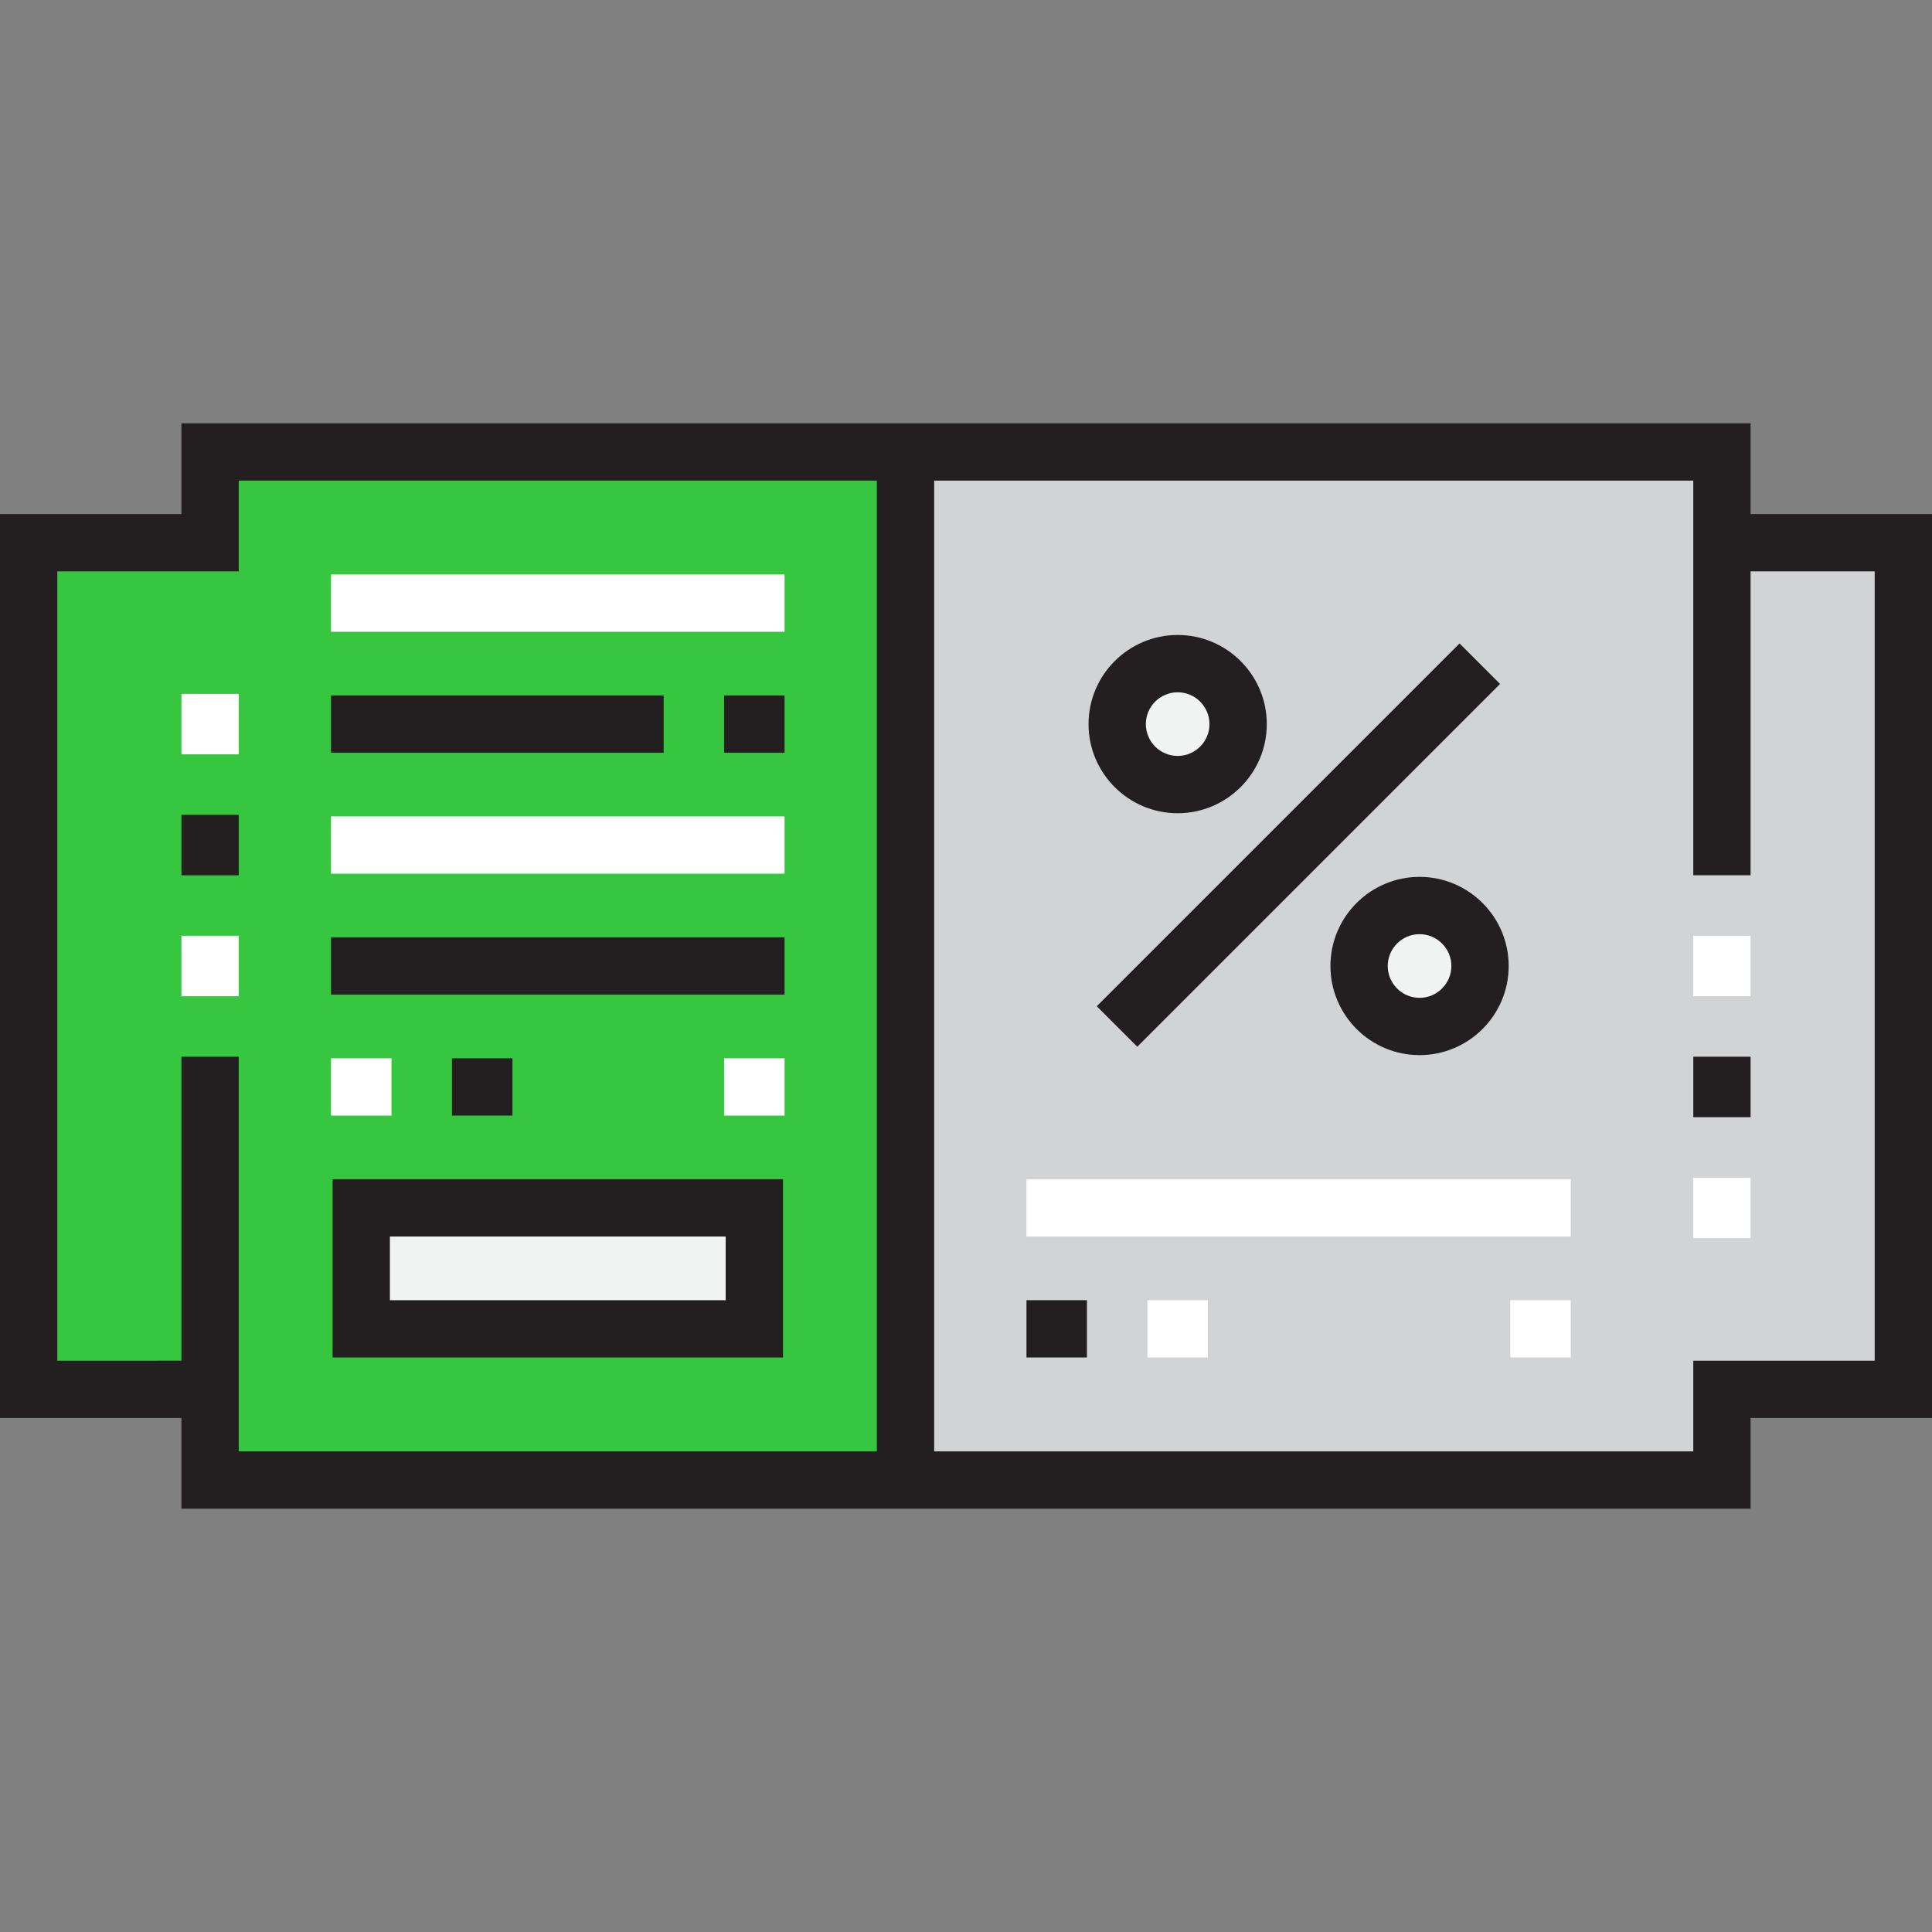 <?xml version="1.0" encoding="iso-8859-1"?>
<!-- Generator: Adobe Illustrator 19.0.0, SVG Export Plug-In . SVG Version: 6.00 Build 0)  -->
<svg version="1.1" id="Layer_1" xmlns="http://www.w3.org/2000/svg" xmlns:xlink="http://www.w3.org/1999/xlink" x="0px" y="0px"
	 viewBox="0 0 511.999 511.999" style="enable-background:new 0 0 511.999 511.999;" xml:space="preserve">
<rect x="0" y="0" width="511.999" height="511.999" fill="#808080" stroke="none"/>
<g>
	<path style="fill:#F1F2F2;" d="M376.19,240.182c8.814,0,16.026,7.211,16.026,16.026c0,8.814-7.211,16.026-16.026,16.026
		c-8.814,0-16.026-7.211-16.026-16.026S367.375,240.182,376.19,240.182z"/>
	<path style="fill:#F1F2F2;" d="M312.085,176.076c8.814,0,16.026,7.211,16.026,16.026s-7.211,16.026-16.026,16.026
		c-8.814,0-16.026-7.211-16.026-16.026S303.271,176.076,312.085,176.076z"/>
	<rect x="95.733" y="320.315" style="fill:#F1F2F2;" width="104.166" height="32.053"/>
</g>
<path style="fill:#D1D3D4;" d="M456.321,119.985v24.04H504.4v224.367h-48.079v24.04H239.967V119.985H456.321z M392.216,256.208
	c0-8.814-7.211-16.026-16.026-16.026c-8.814,0-16.026,7.211-16.026,16.026c0,8.814,7.211,16.026,16.026,16.026
	C385.004,272.234,392.216,265.022,392.216,256.208z M328.111,192.103c0-8.814-7.211-16.026-16.026-16.026
	c-8.814,0-16.026,7.211-16.026,16.026s7.212,16.026,16.026,16.026C320.9,208.129,328.111,200.918,328.111,192.103z"/>
<path style="fill:#36C63F;" d="M55.665,368.392H7.587V144.025h48.079v-24.04h184.302v272.446H55.665V368.392z M199.901,352.365
	v-32.053H95.731v32.053H199.901z"/>
<path style="fill:#231F20;" d="M463.921,136.223v-24.04H48.079v24.04H0v239.553h48.079v24.04h415.842v-24.04h48.078V136.223H463.921
	z M232.38,384.629H63.265v-104.59H48.079v80.552H15.186V151.409h48.079v-24.04H232.38V384.629z M496.814,360.591h-48.078v24.04
	h-201.17V127.37h201.169v104.59h15.186v-80.551h32.892v209.182H496.814z"/>
<rect x="48.079" y="247.988" style="fill:#FFFFFF;" width="15.186" height="16.026"/>
<rect x="48.079" y="215.936" style="fill:#231F20;" width="15.186" height="16.026"/>
<g>
	<rect x="48.079" y="183.883" style="fill:#FFFFFF;" width="15.186" height="16.026"/>
	<rect x="448.738" y="247.988" style="fill:#FFFFFF;" width="15.186" height="16.026"/>
</g>
<rect x="448.738" y="280.041" style="fill:#231F20;" width="15.186" height="16.026"/>
<rect x="448.738" y="312.094" style="fill:#FFFFFF;" width="15.186" height="16.026"/>
<g>
	
		<rect x="276.159" y="216.355" transform="matrix(0.707 -0.707 0.707 0.707 -57.555 308.945)" style="fill:#231F20;" width="135.985" height="15.186"/>
	<path style="fill:#231F20;" d="M312.091,215.514c13.024,0,23.619-10.596,23.619-23.619s-10.596-23.619-23.619-23.619
		c-13.023,0-23.618,10.596-23.618,23.619C288.472,204.919,299.068,215.514,312.091,215.514z M312.091,183.462
		c4.65,0,8.433,3.783,8.433,8.433c0,4.65-3.783,8.433-8.433,8.433s-8.432-3.783-8.432-8.433
		C303.658,187.245,307.442,183.462,312.091,183.462z"/>
	<path style="fill:#231F20;" d="M376.197,232.38c-13.024,0-23.619,10.596-23.619,23.619s10.596,23.619,23.619,23.619
		c13.023,0,23.618-10.596,23.618-23.619C399.816,242.976,389.22,232.38,376.197,232.38z M376.197,264.433
		c-4.65,0-8.433-3.783-8.433-8.433c0-4.65,3.783-8.433,8.433-8.433s8.432,3.783,8.432,8.433
		C384.629,260.649,380.847,264.433,376.197,264.433z"/>
</g>
<rect x="272.023" y="312.509" style="fill:#FFFFFF;" width="144.237" height="15.186"/>
<rect x="272.023" y="344.562" style="fill:#231F20;" width="16.026" height="15.186"/>
<g>
	<rect x="304.076" y="344.562" style="fill:#FFFFFF;" width="16.025" height="15.186"/>
	<rect x="400.234" y="344.562" style="fill:#FFFFFF;" width="16.026" height="15.186"/>
	<rect x="87.725" y="280.456" style="fill:#FFFFFF;" width="16.026" height="15.186"/>
</g>
<rect x="119.778" y="280.456" style="fill:#231F20;" width="16.026" height="15.186"/>
<g>
	<rect x="191.891" y="280.456" style="fill:#FFFFFF;" width="16.026" height="15.186"/>
	<rect x="87.725" y="152.245" style="fill:#FFFFFF;" width="120.193" height="15.186"/>
	<rect x="87.725" y="216.351" style="fill:#FFFFFF;" width="120.193" height="15.186"/>
</g>
<g>
	<rect x="87.725" y="248.403" style="fill:#231F20;" width="120.193" height="15.186"/>
	<rect x="87.725" y="184.298" style="fill:#231F20;" width="88.14" height="15.186"/>
	<rect x="191.891" y="184.298" style="fill:#231F20;" width="16.026" height="15.186"/>
	<path style="fill:#231F20;" d="M88.144,359.75H207.5v-47.239H88.144V359.75z M103.33,327.698h88.984v16.867H103.33
		C103.33,344.565,103.33,327.698,103.33,327.698z"/>
</g>
<g>
</g>
<g>
</g>
<g>
</g>
<g>
</g>
<g>
</g>
<g>
</g>
<g>
</g>
<g>
</g>
<g>
</g>
<g>
</g>
<g>
</g>
<g>
</g>
<g>
</g>
<g>
</g>
<g>
</g>
</svg>
